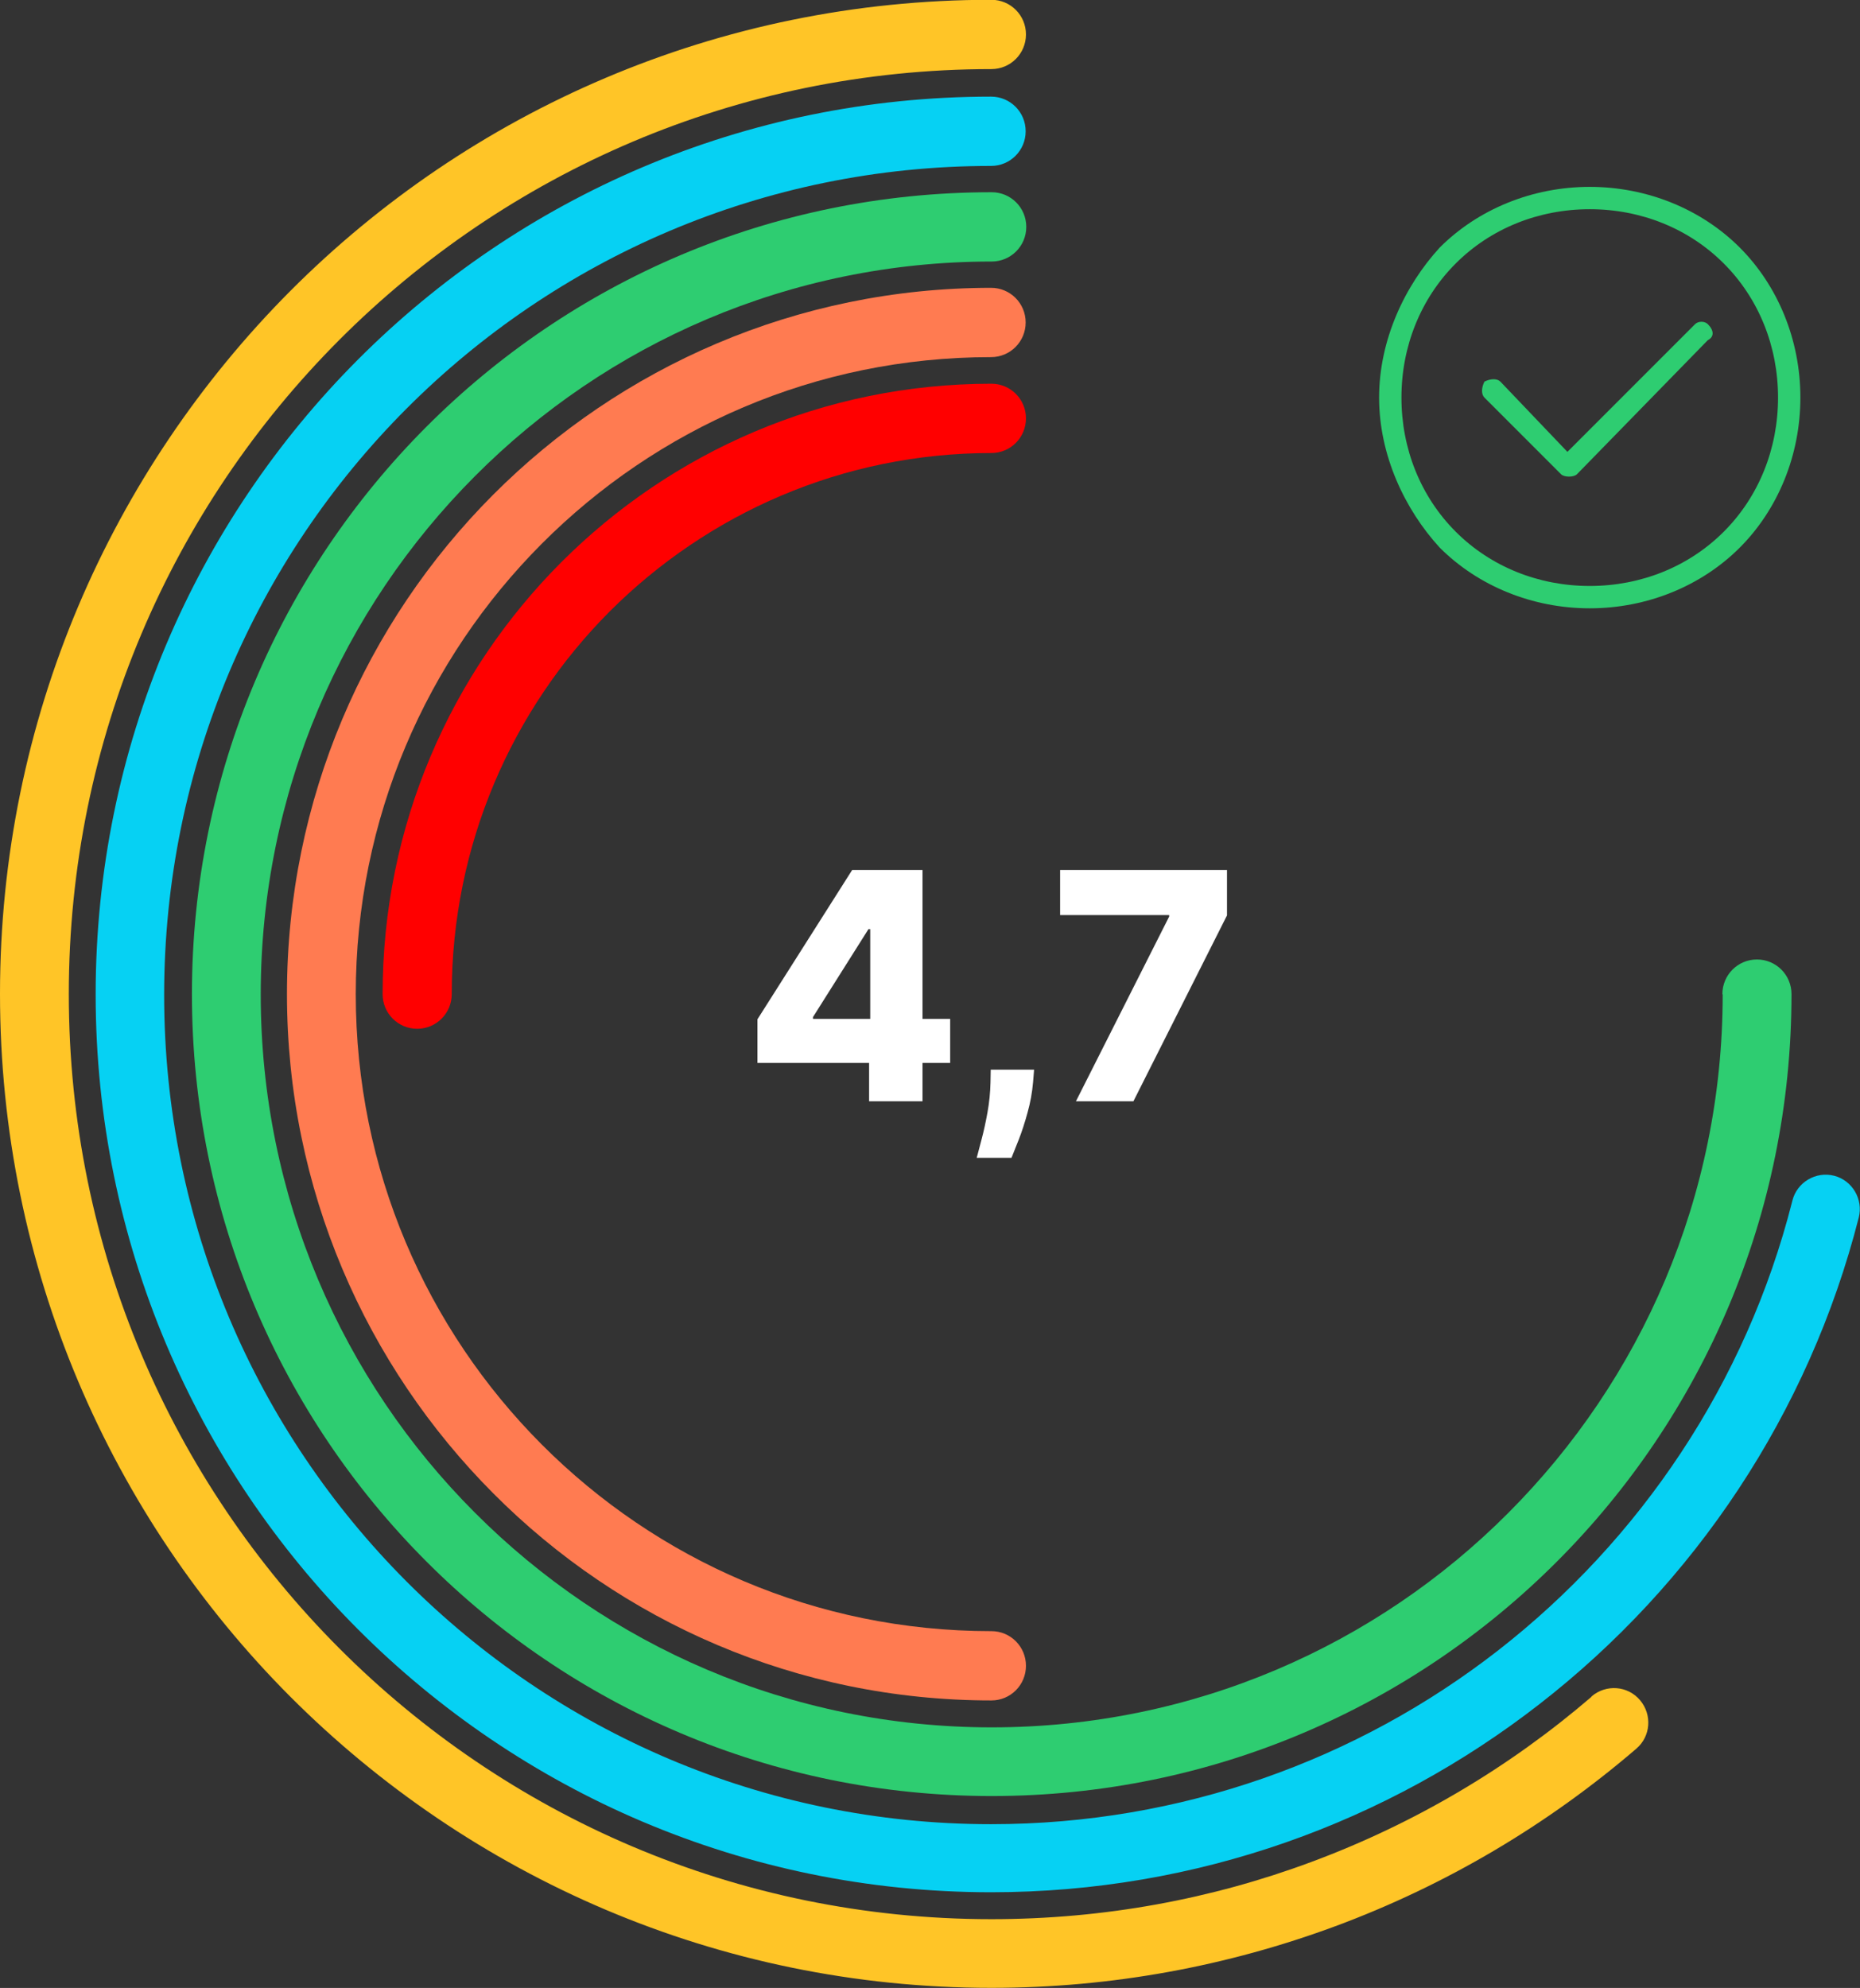 <svg width="468" height="500" viewBox="0 0 468 500" fill="none" xmlns="http://www.w3.org/2000/svg">
<rect x="0" y="0" width="468" height="500" fill="#333333" stroke="none"/>
<path d="M400 47C414.455 47 428.106 52.621 437.742 62.258C447.379 71.894 453 85.546 453 100C453 114.455 447.379 128.106 437.742 137.742C428.106 147.379 414.455 153 400 153C385.545 153 371.894 147.379 362.258 137.742C353.424 128.106 347 114.455 347 100C347 85.546 353.424 71.894 362.258 62.258C371.894 52.621 385.545 47 400 47ZM433.727 66.273C424.894 57.439 412.848 52.621 400 52.621C387.152 52.621 375.106 57.439 366.273 66.273C357.439 75.106 352.621 87.151 352.621 100C352.621 112.848 357.439 124.894 366.273 133.727C375.106 142.561 387.152 147.379 400 147.379C412.848 147.379 424.894 142.561 433.727 133.727C442.561 124.894 447.379 112.848 447.379 100C447.379 87.151 442.561 75.106 433.727 66.273Z" fill="#2ECD71"/>
<path d="M426.502 81.531C427.305 80.728 428.911 80.728 429.714 81.531C431.32 83.137 431.32 84.743 429.714 85.546L396.79 119.273C395.987 120.076 393.578 120.076 392.775 119.273L373.502 100C372.699 99.197 372.699 97.591 373.502 95.985C375.108 95.182 376.714 95.182 377.517 95.985L394.381 113.652L426.502 81.531Z" fill="#2ECD71"/>
<path d="M190.58 267.341V256.375L214.415 218.818H224.159V233.705H218.506L204.557 255.807V256.261H239.074V267.341H190.58ZM218.676 277V263.989L218.96 259.188V218.818H232.114V277H218.676ZM260.189 269.045L259.933 272.199C259.706 274.812 259.242 277.36 258.541 279.841C257.859 282.341 257.13 284.585 256.354 286.574C255.577 288.563 254.962 290.106 254.507 291.205H245.757C246.06 290.106 246.467 288.563 246.979 286.574C247.509 284.585 248.001 282.341 248.456 279.841C248.911 277.341 249.166 274.803 249.223 272.227L249.28 269.045H260.189ZM270.714 277L294.18 230.523V230.153H266.737V218.818H308.726V230.239L285.175 277H270.714Z" fill="white"/>
<g clip-path="url(#clip0_4971_330)">
<path d="M400.455 426.675C404.104 423.563 409.539 423.952 412.644 427.609C415.75 431.266 415.362 436.713 411.713 439.826C389.508 458.89 363.888 474.141 335.938 484.49C308.998 494.45 279.884 499.975 249.45 499.975C180.585 499.975 118.242 471.962 73.057 426.753C27.95 381.544 0 318.982 0 249.962C0 180.942 27.95 118.458 73.057 73.171C118.165 27.961 180.585 -0.052 249.45 -0.052C254.263 -0.052 258.145 3.839 258.145 8.664C258.145 13.488 254.263 17.379 249.45 17.379C185.399 17.379 127.326 43.446 85.324 85.543C43.322 127.64 17.313 185.766 17.313 250.04C17.313 314.313 43.322 372.439 85.324 414.536C127.326 456.633 185.321 482.701 249.45 482.701C277.788 482.701 304.883 477.643 329.96 468.305C355.969 458.656 379.804 444.494 400.455 426.753V426.675Z" fill="#FFC527"/>
<path d="M450.998 301.94C452.162 297.349 456.898 294.548 461.479 295.715C466.059 296.882 468.854 301.629 467.69 306.22C455.112 355.553 426.309 398.35 387.335 428.62C349.215 458.267 301.312 475.93 249.372 475.93C187.185 475.93 130.82 450.641 90.06 409.789C49.3 368.937 24.068 312.445 24.068 250.117C24.068 187.788 49.3 131.296 90.06 90.444C130.82 49.593 187.185 24.303 249.372 24.303C254.186 24.303 258.068 28.194 258.068 33.018C258.068 37.843 254.186 41.733 249.372 41.733C191.921 41.733 139.903 65.077 102.249 102.817C64.595 140.556 41.303 192.691 41.303 250.272C41.303 307.854 64.595 359.989 102.249 397.728C139.903 435.467 191.921 458.811 249.372 458.811C297.353 458.811 341.606 442.548 376.776 415.236C412.722 387.301 439.352 347.772 450.92 302.251L450.998 301.94Z" fill="#06D1F3"/>
<path d="M433.373 250.039C433.373 245.215 437.255 241.324 442.069 241.324C446.882 241.324 450.764 245.215 450.764 250.039C450.764 305.753 428.249 356.176 391.837 392.67C355.425 429.165 305.116 451.73 249.527 451.73C193.939 451.73 143.63 429.165 107.218 392.67C70.805 356.176 48.291 305.753 48.291 250.039C48.291 194.325 70.805 143.902 107.218 107.408C143.63 70.913 193.939 48.348 249.527 48.348C254.341 48.348 258.223 52.238 258.223 57.063C258.223 61.887 254.341 65.778 249.527 65.778C198.752 65.778 152.713 86.398 119.484 119.78C86.178 153.162 65.604 199.227 65.604 250.117C65.604 301.007 86.178 347.15 119.484 380.454C152.791 413.835 198.752 434.456 249.527 434.456C300.302 434.456 346.342 413.835 379.571 380.454C412.877 347.072 433.451 301.007 433.451 250.117L433.373 250.039Z" fill="#2ECD71"/>
<path d="M249.45 410.256C254.264 410.256 258.145 414.147 258.145 418.971C258.145 423.796 254.264 427.686 249.45 427.686C200.538 427.686 156.207 407.844 124.143 375.629C92.078 343.492 72.203 299.061 72.203 250.039C72.203 201.017 92.001 156.586 124.065 124.449C156.129 92.312 200.461 72.392 249.372 72.392C254.186 72.392 258.068 76.282 258.068 81.107C258.068 85.931 254.186 89.822 249.372 89.822C205.197 89.822 165.291 107.719 136.332 136.743C107.373 165.767 89.516 205.763 89.516 250.039C89.516 294.315 107.373 334.31 136.332 363.335C165.291 392.359 205.197 410.256 249.372 410.256H249.45Z" fill="#FF7B51"/>
<path d="M113.661 250.039C113.661 254.863 109.779 258.754 104.966 258.754C100.152 258.754 96.27 254.863 96.27 250.039C96.27 207.631 113.428 169.269 141.145 141.49C168.862 113.711 207.137 96.514 249.45 96.514C254.263 96.514 258.145 100.405 258.145 105.229C258.145 110.053 254.263 113.944 249.45 113.944C211.951 113.944 178.023 129.195 153.412 153.784C128.878 178.373 113.661 212.455 113.661 250.039Z" fill="#FF0000"/>
</g>
<defs>
<clipPath id="clip0_4971_330">
<rect width="468" height="500" fill="white"/>
</clipPath>
</defs>
</svg>

